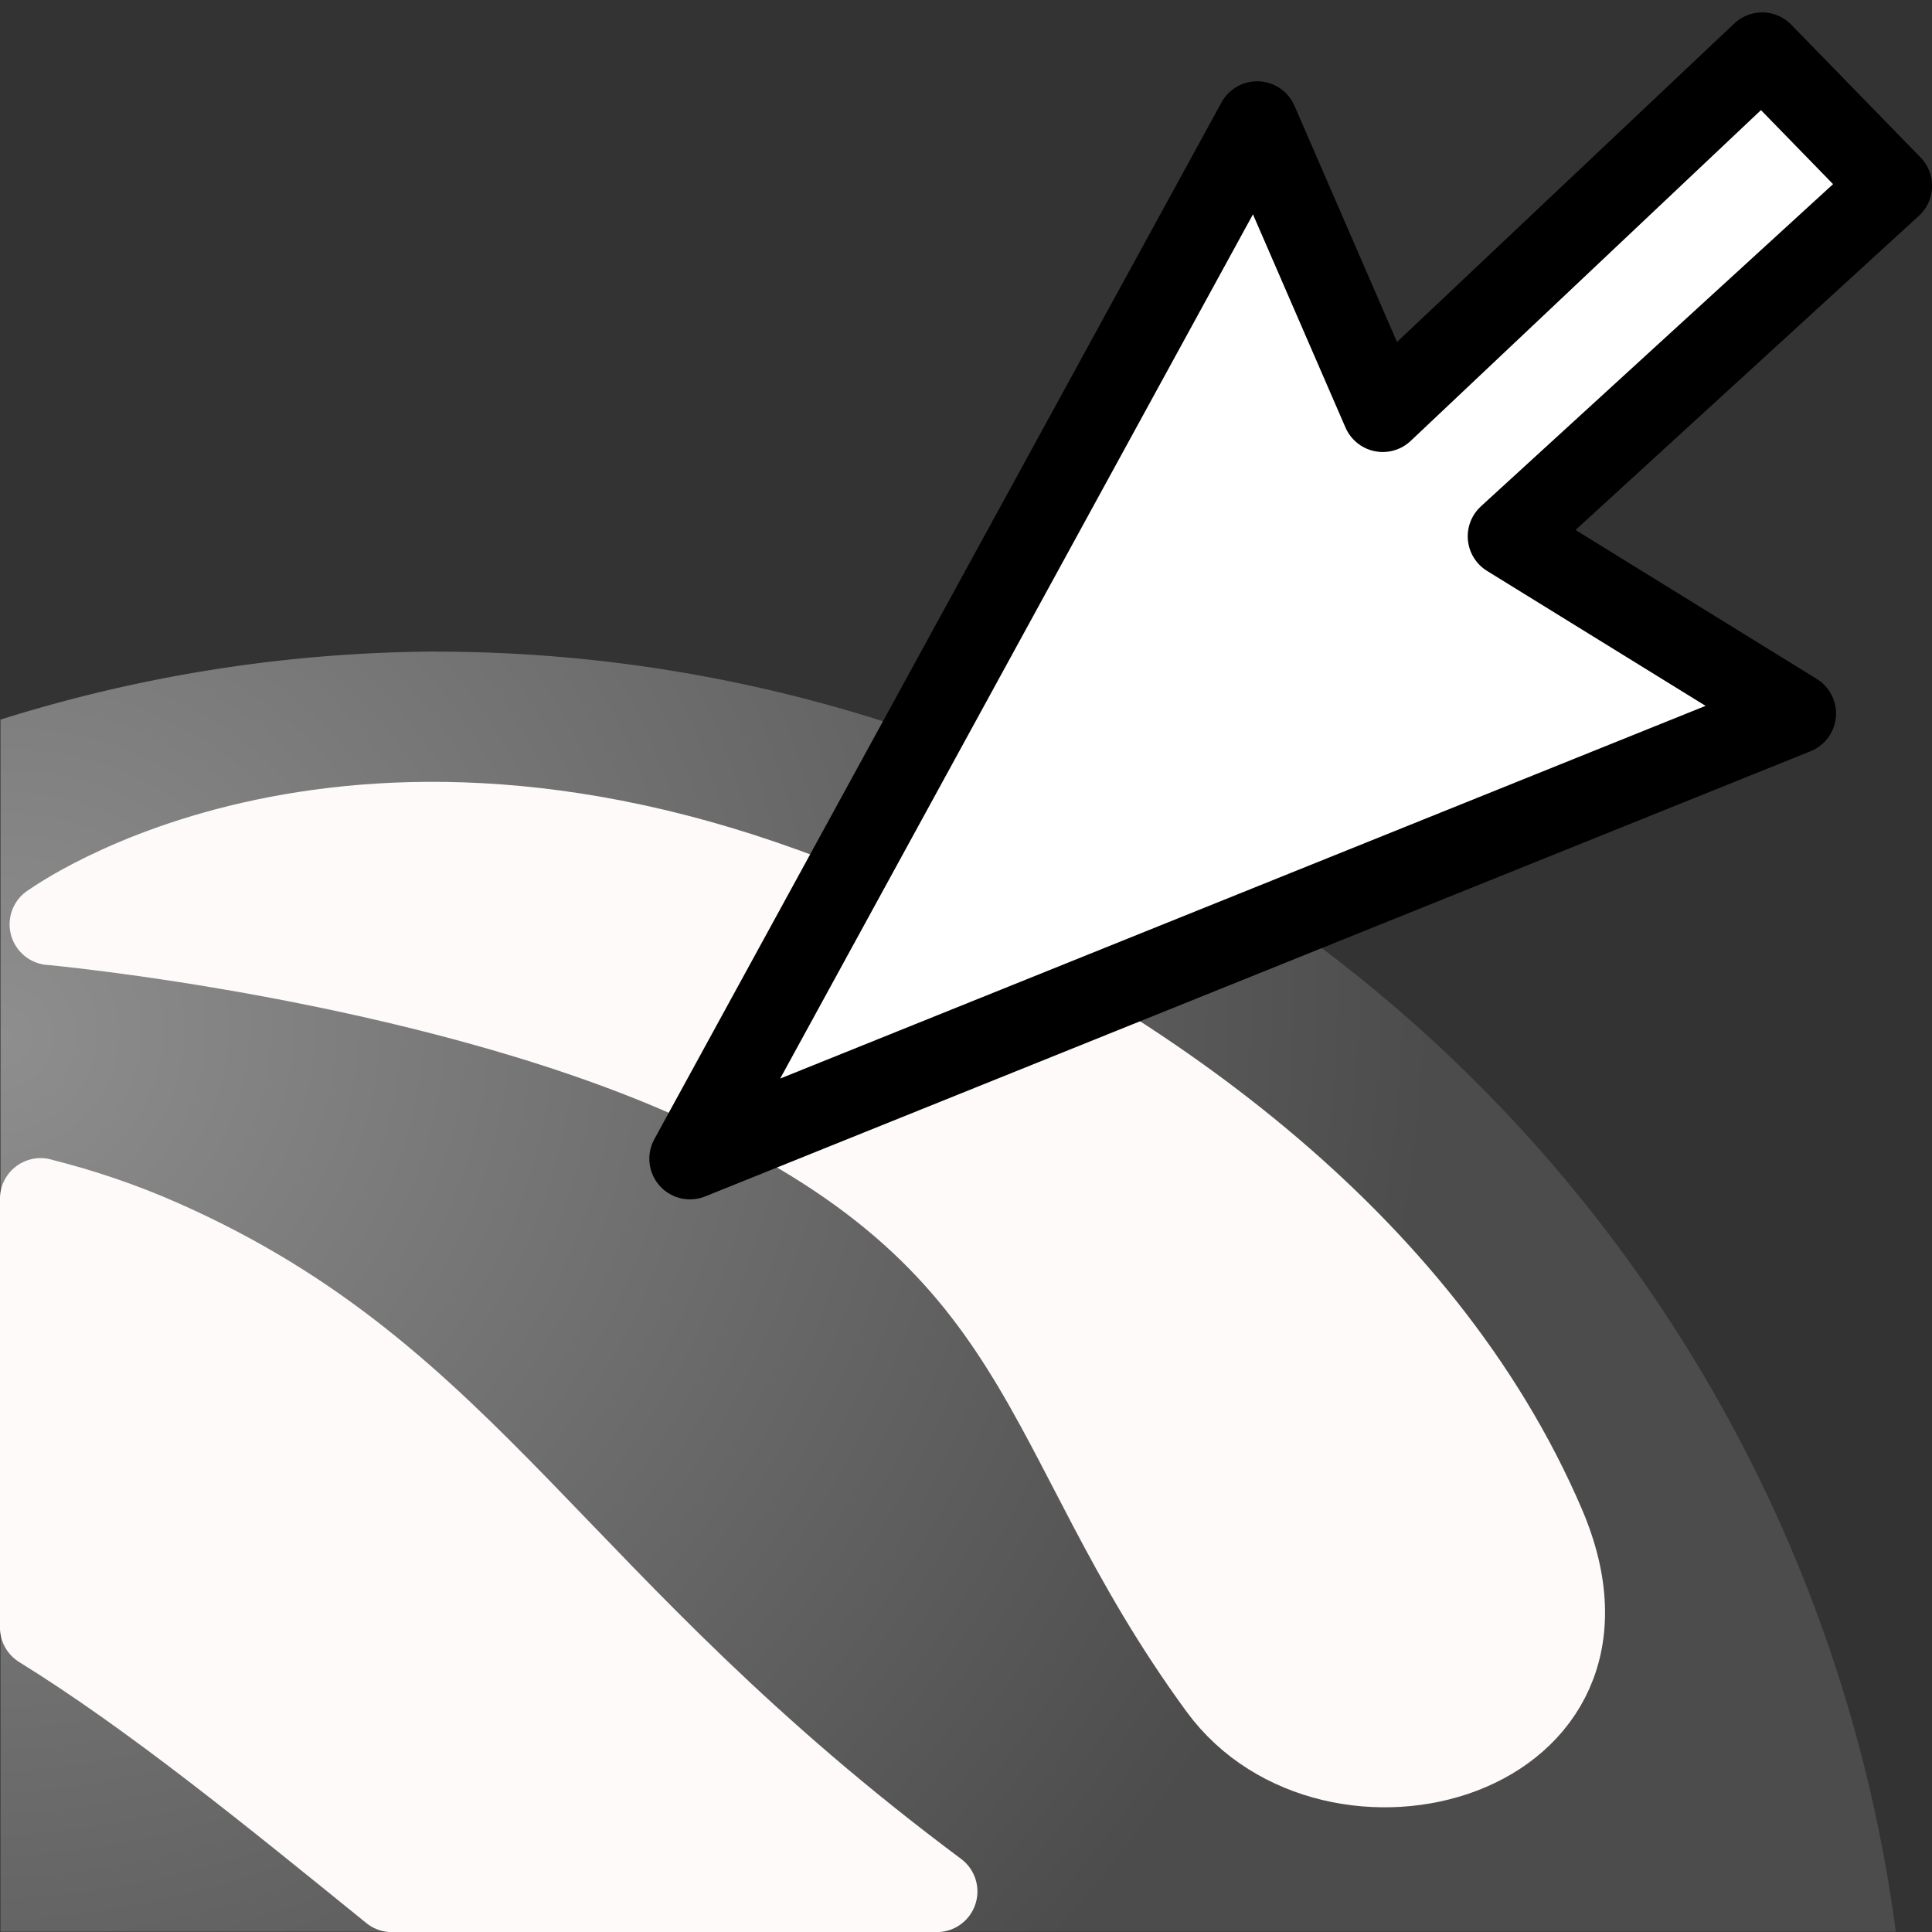 <svg height="24" width="24" xmlns="http://www.w3.org/2000/svg" xmlns:xlink="http://www.w3.org/1999/xlink"><rect width="100%" height="100%" fill="#333333" stroke="none"/><radialGradient id="a" cx=".801" cy="10.805" gradientTransform="matrix(.563 .908 -.951 .59 9.82 5.759)" gradientUnits="userSpaceOnUse" r="16.179"><stop offset="0" stop-color="#8e8e8e"/><stop offset="1" stop-color="#4c4c4c"/></radialGradient><g transform="matrix(.997 0 0 .997 .006 .067)"><path d="m5.443 8.051a18.354 18.354 0 0 0 -5.443.848v15.102h23.615a18.354 18.354 0 0 0 -18.172-15.949z" fill="url(#a)" fill-rule="evenodd" stroke-width="1.184"/><g stroke-linecap="round" stroke-linejoin="round" stroke-width="1.013"><path d="m.621 11.451s3.768-2.784 10.011-.109c3.544 1.519 7.088 4.051 8.607 7.595 1.261 2.943-2.647 3.942-4.051 2.025-2.337-3.19-2.025-5.569-6.582-7.595-3.368-1.497-7.986-1.917-7.986-1.917z" fill="#fffafa" stroke="#fffafa"/><path d="m.5 14.869v5.342c1.381.854 2.864 2.062 4.377 3.289h6.789c-4.812-3.585-5.782-6.393-9.641-8.107-.513-.228-1.025-.398-1.525-.523z" fill="#fffafa" stroke="#fffafa"/><path d="m15.658 1.452-7.067 12.918 13.773-5.547-3.576-2.208 4.773-4.367-1.611-1.654-4.727 4.464z" fill="#fff" fill-rule="evenodd" stroke="#000"/></g></g></svg>